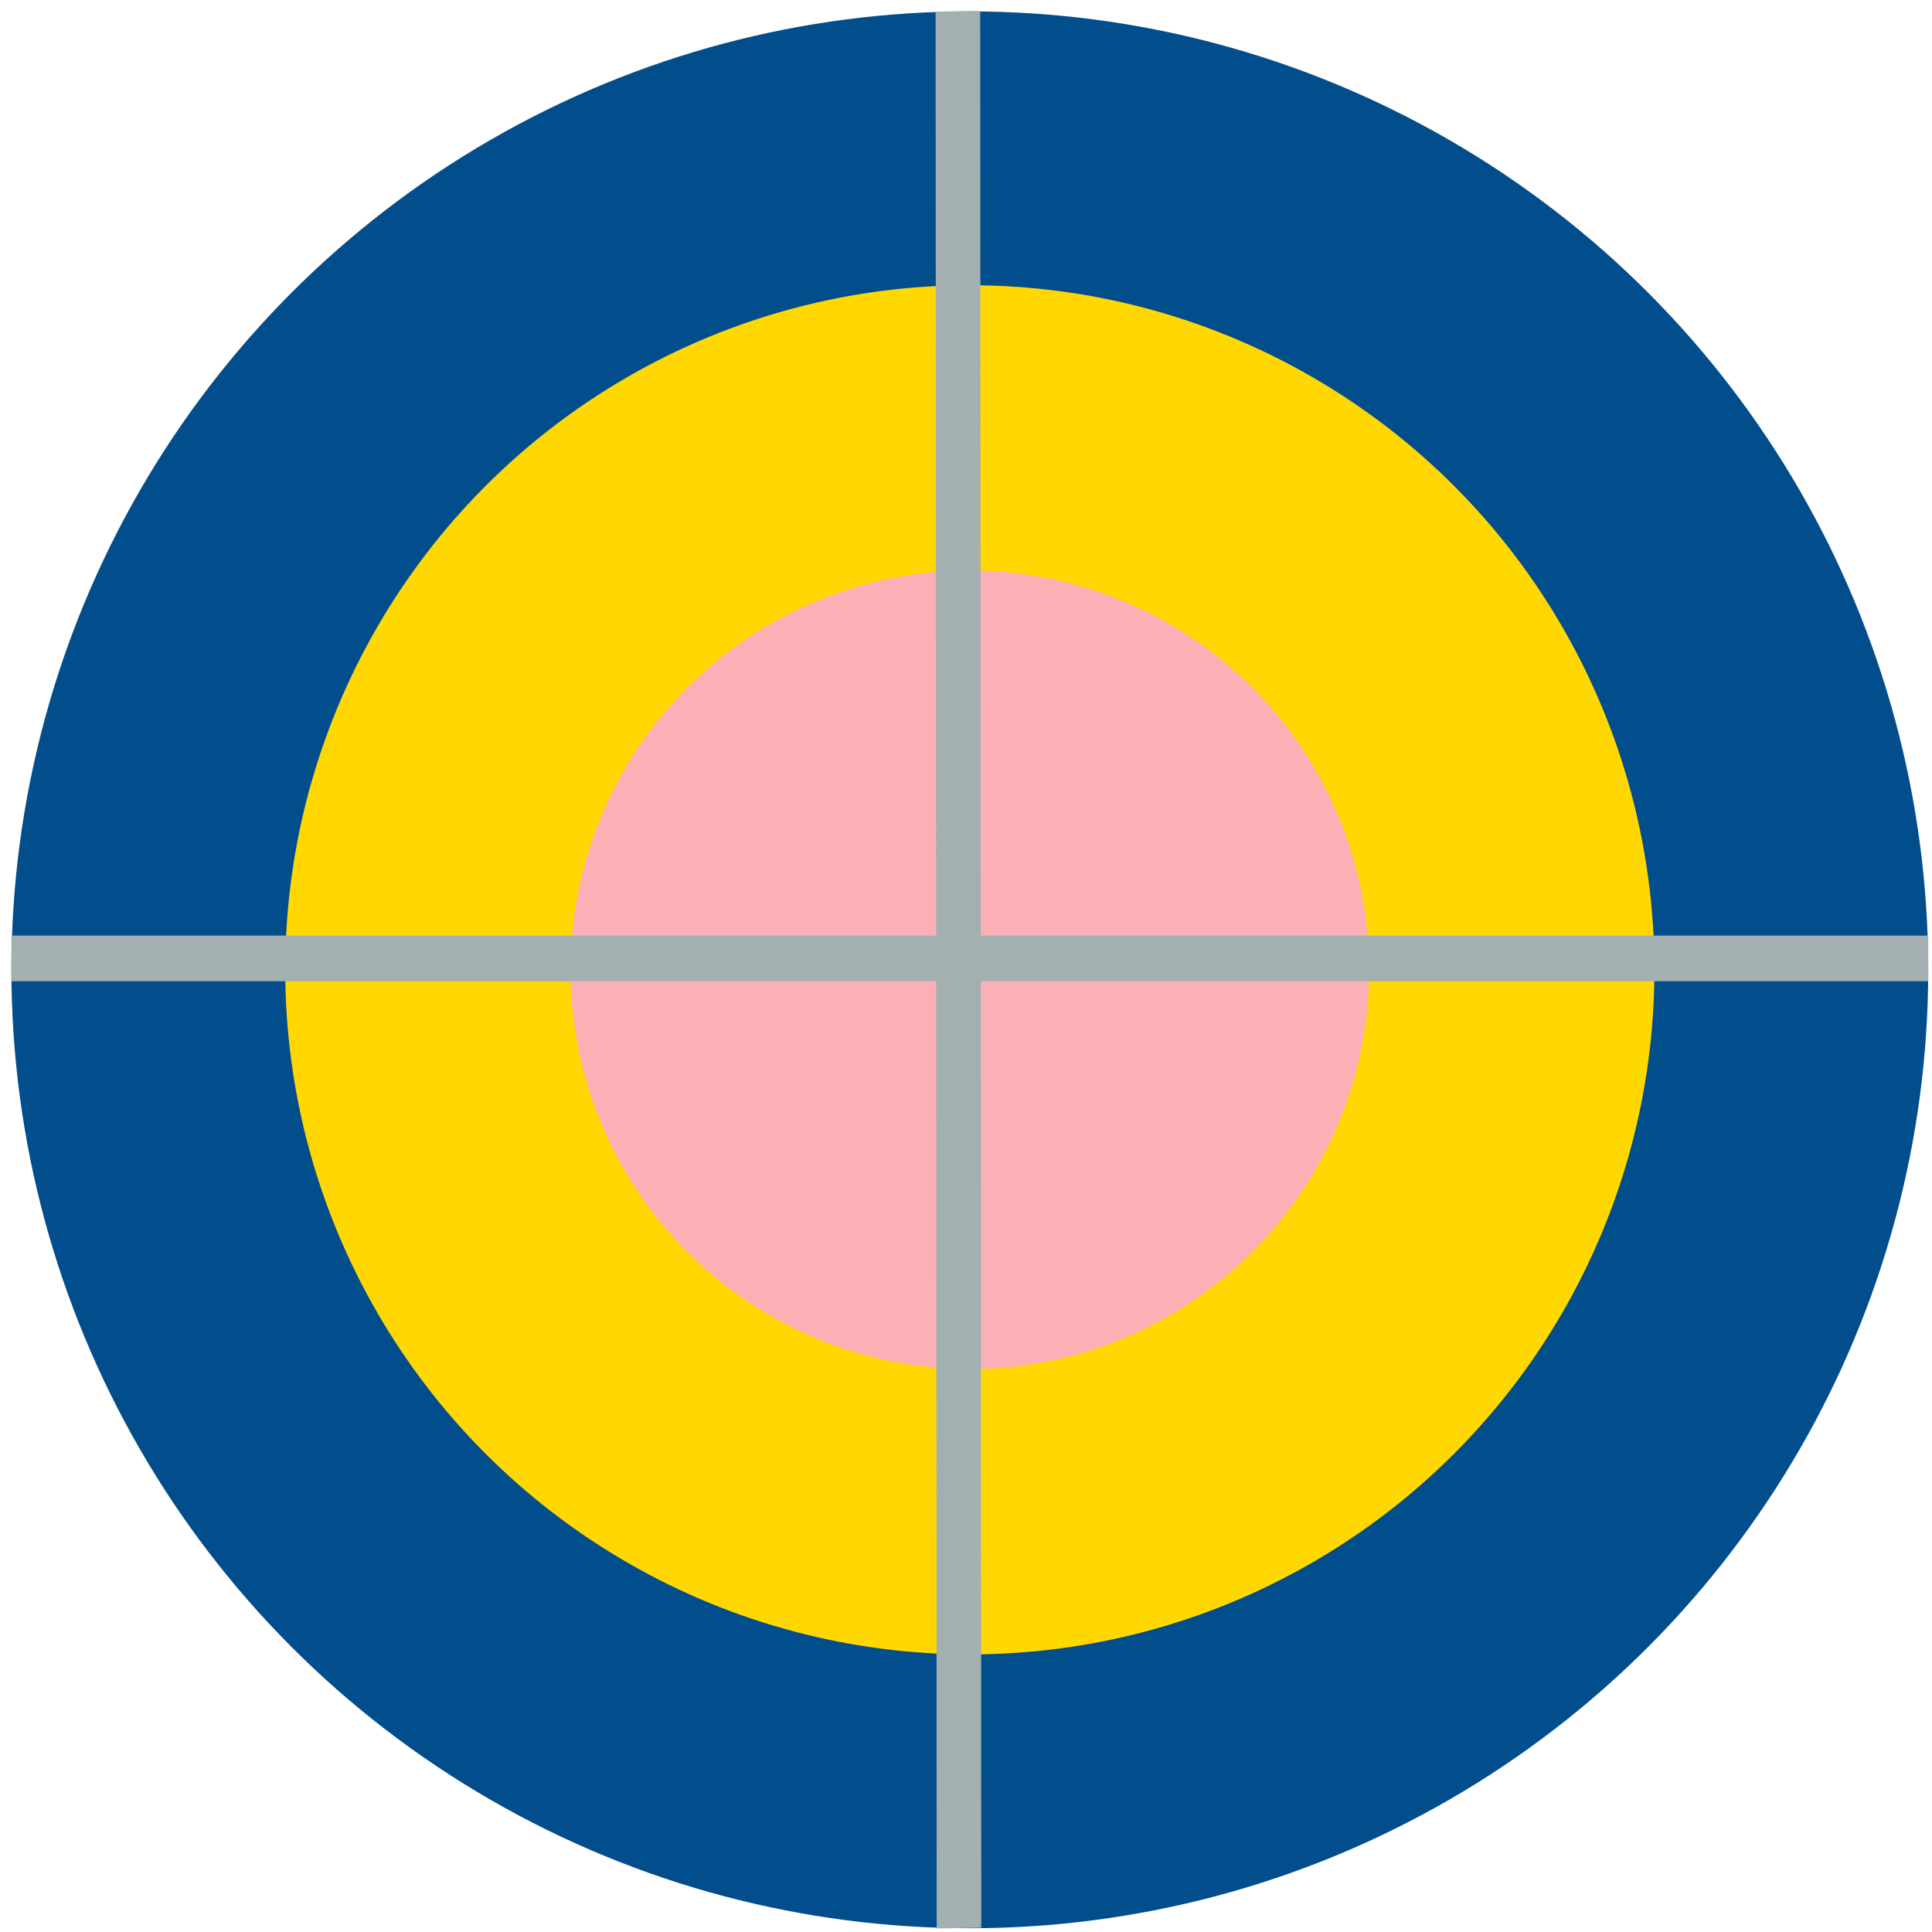 <?xml version="1.0" encoding="UTF-8" standalone="no"?>
<!-- Created with Inkscape (http://www.inkscape.org/) -->

<svg
   width="64"
   height="64"
   viewBox="0 0 16.933 16.933"
   version="1.1"
   id="svg5"
   inkscape:version="1.1.2 (1:1.1+202205011111+08b2f3d93c)"
   sodipodi:docname="Swotbee_logo_yellow.svg"
   xmlns:inkscape="http://www.inkscape.org/namespaces/inkscape"
   xmlns:sodipodi="http://sodipodi.sourceforge.net/DTD/sodipodi-0.dtd"
   xmlns="http://www.w3.org/2000/svg"
   xmlns:svg="http://www.w3.org/2000/svg">
  <sodipodi:namedview
     id="namedview7"
     pagecolor="#ffffff"
     bordercolor="#666666"
     borderopacity="1.0"
     inkscape:pageshadow="2"
     inkscape:pageopacity="0.0"
     inkscape:pagecheckerboard="0"
     inkscape:document-units="mm"
     showgrid="true"
     units="px"
     inkscape:zoom="16"
     inkscape:cx="11.5"
     inkscape:cy="42.65625"
     inkscape:window-width="2342"
     inkscape:window-height="2044"
     inkscape:window-x="118"
     inkscape:window-y="77"
     inkscape:window-maximized="0"
     inkscape:current-layer="layer3">
    <inkscape:grid
       type="xygrid"
       id="grid1046" />
  </sodipodi:namedview>
  <defs
     id="defs2" />
  <g
     inkscape:groupmode="layer"
     id="layer2"
     inkscape:label="BAse Red Circle"
     style="display:inline">
    <circle
       style="fill:#024d8c;fill-opacity:1;stroke-width:0.529"
       id="path847"
       cx="8.5"
       cy="8.5"
       r="8.4" />
  </g>
  <g
     inkscape:groupmode="layer"
     id="layer3"
     inkscape:label="Inner white ring"
     style="display:inline">
    <circle
       style="fill:#ffd802;fill-opacity:1;stroke-width:0.557"
       id="path964"
       cx="8.5"
       cy="8.5"
       r="6" />
    <circle
       style="fill:#fab0b4;fill-opacity:1;stroke-width:0.27"
       id="path1198"
       cx="8.5"
       cy="8.5"
       r="3.5" />
  </g>
  <g
     inkscape:groupmode="layer"
     id="layer4"
     inkscape:label="Inner Red Circle"
     style="display:inline" />
  <g
     inkscape:label="Quadrent"
     inkscape:groupmode="layer"
     id="layer1"
     style="display:inline">
    <rect
       style="fill:#a3afb1;fill-opacity:1;stroke:none;stroke-width:0;stroke-miterlimit:4;stroke-dasharray:none;stroke-opacity:1;paint-order:fill markers stroke"
       id="rect1982"
       width="16.8"
       height="0.4"
       x="0.1"
       y="8.2"
       ry="0"
       rx="0" />
    <rect
       style="display:inline;fill:#a3afb1;fill-opacity:1;stroke:none;stroke-width:0;stroke-miterlimit:4;stroke-dasharray:none;stroke-opacity:1;paint-order:fill markers stroke"
       id="rect1982-4"
       width="16.8"
       height="0.391"
       x="0.225"
       y="-8.591"
       ry="0"
       rx="0"
       transform="matrix(5.5700528e-4,1,-1,0.015,0,0)" />
  </g>
</svg>

